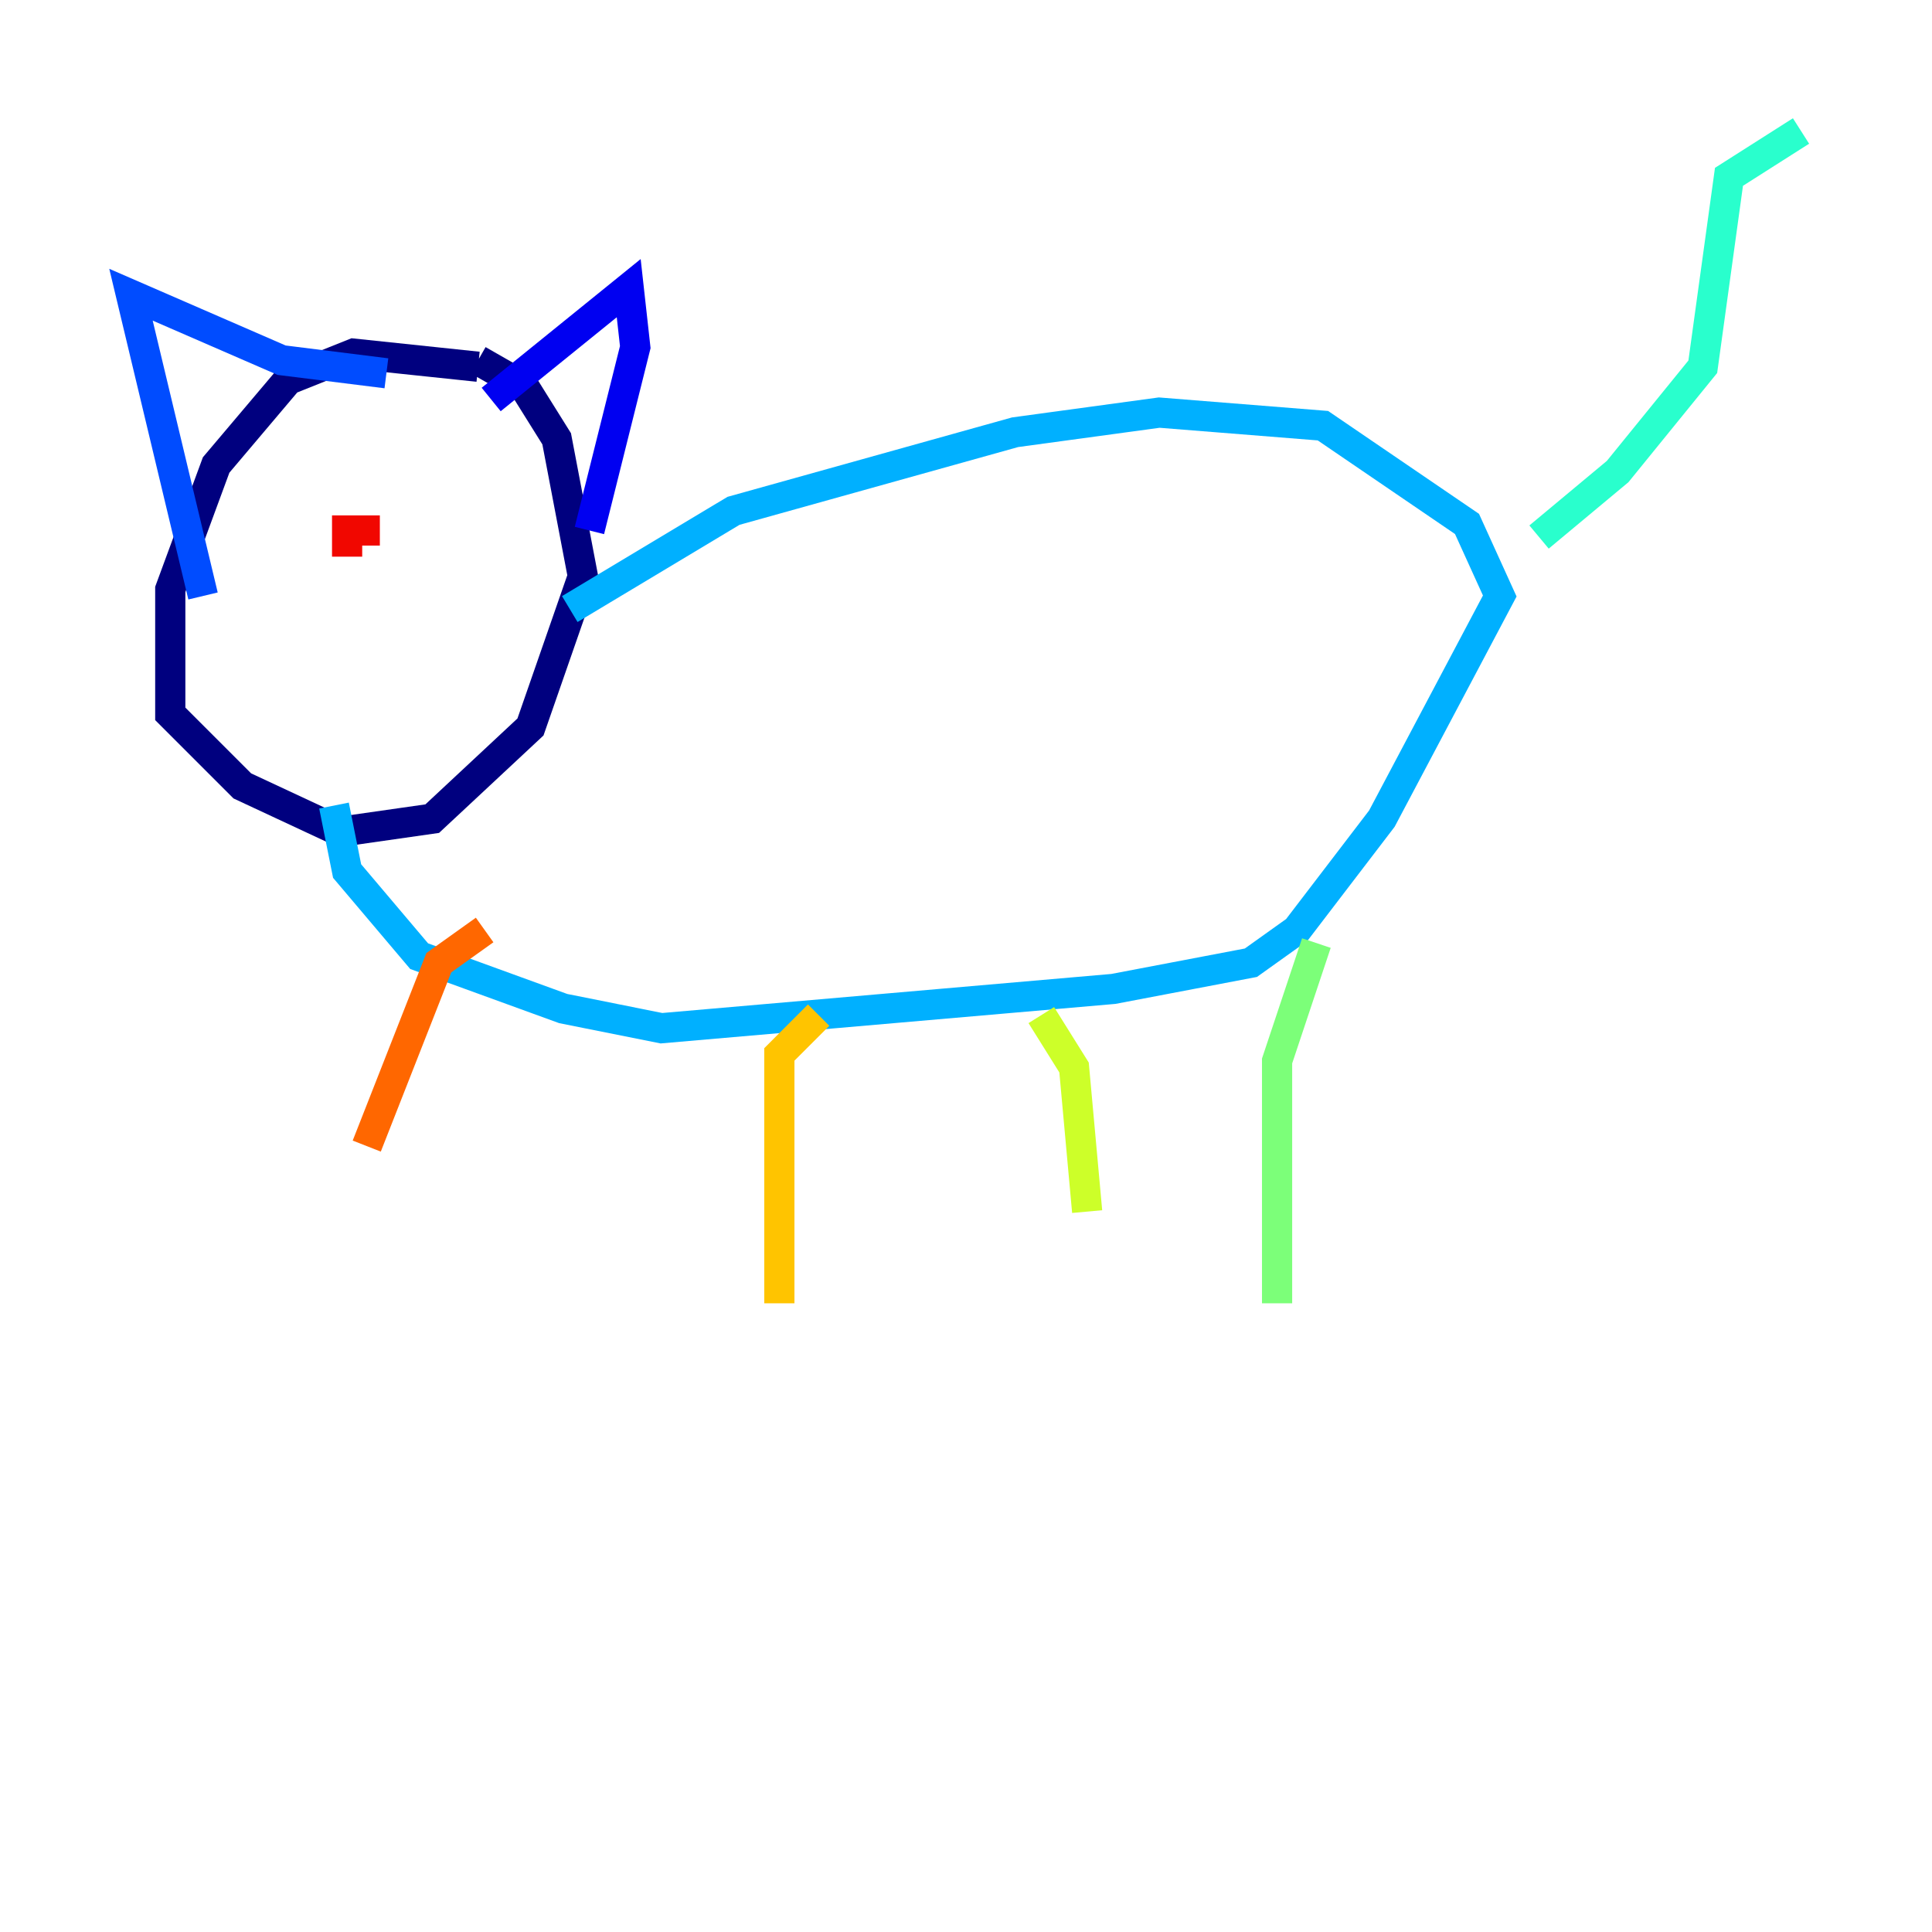 <?xml version="1.0" encoding="utf-8" ?>
<svg baseProfile="tiny" height="128" version="1.2" viewBox="0,0,128,128" width="128" xmlns="http://www.w3.org/2000/svg" xmlns:ev="http://www.w3.org/2001/xml-events" xmlns:xlink="http://www.w3.org/1999/xlink"><defs /><polyline fill="none" points="31.675,24.298 23.43,23.43 19.091,25.166 14.319,30.807 11.281,39.051 11.281,47.295 16.054,52.068 22.563,55.105 28.637,54.237 35.146,48.163 38.617,38.183 36.881,29.071 34.712,25.6 31.675,23.864" stroke="#00007f" stroke-width="2" /><polyline fill="none" points="32.542,26.468 41.654,19.091 42.088,22.997 39.051,35.146" stroke="#0000f1" stroke-width="2" /><polyline fill="none" points="25.6,24.732 18.658,23.864 8.678,19.525 13.451,39.485" stroke="#004cff" stroke-width="2" /><polyline fill="none" points="37.749,40.352 48.597,33.844 67.254,28.637 76.8,27.336 87.647,28.203 97.193,34.712 99.363,39.485 91.552,54.237 85.912,61.614 82.875,63.783 73.763,65.519 43.824,68.122 37.315,66.82 27.77,63.349 22.997,57.709 22.129,53.37" stroke="#00b0ff" stroke-width="2" /><polyline fill="none" points="101.966,35.58 107.173,31.241 112.814,24.298 114.549,11.715 119.322,8.678" stroke="#29ffcd" stroke-width="2" /><polyline fill="none" points="87.214,62.481 84.61,70.291 84.61,86.346" stroke="#7cff79" stroke-width="2" /><polyline fill="none" points="68.99,67.254 71.159,70.725 72.027,80.271" stroke="#cdff29" stroke-width="2" /><polyline fill="none" points="54.237,67.254 51.634,69.858 51.634,86.346" stroke="#ffc400" stroke-width="2" /><polyline fill="none" points="32.108,61.614 29.071,63.783 24.298,75.932" stroke="#ff6700" stroke-width="2" /><polyline fill="none" points="25.166,35.146 22.997,35.146 22.997,36.881" stroke="#f10700" stroke-width="2" /><polyline fill="none" points="31.241,36.447 31.241,36.447" stroke="#7f0000" stroke-width="2" /></svg>